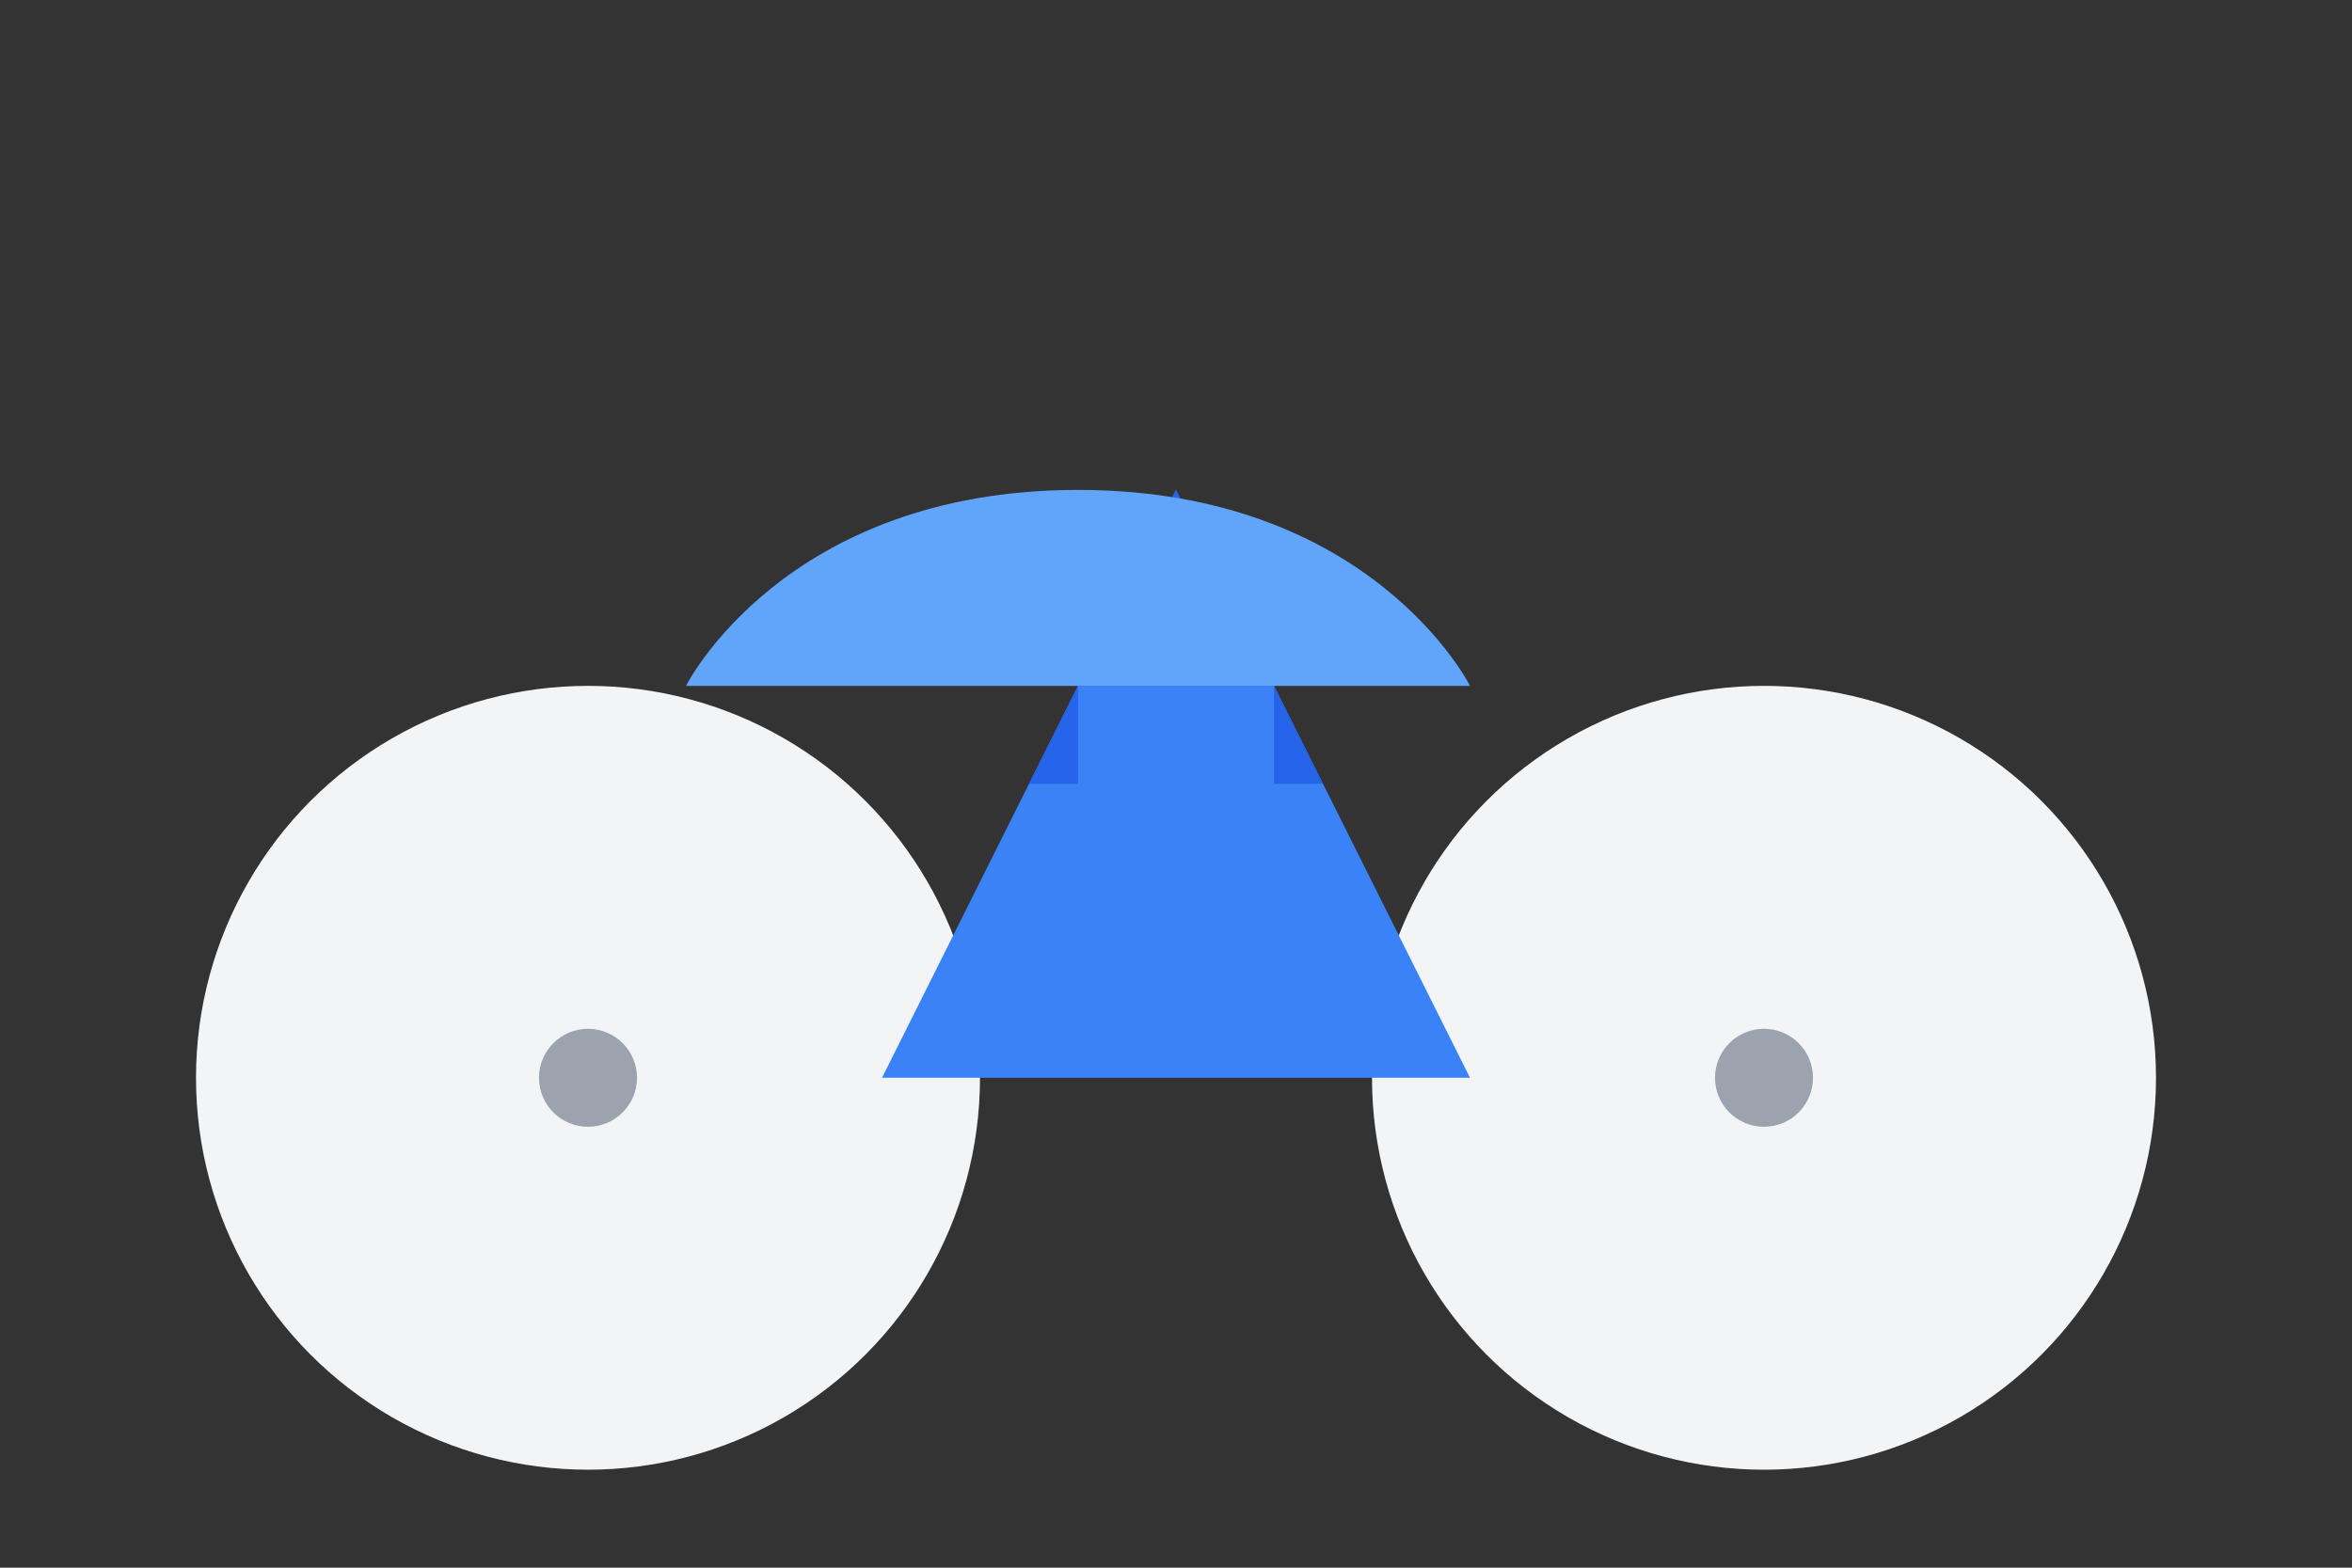 <svg xmlns="http://www.w3.org/2000/svg" width="240" height="160" viewBox="0 0 240 160">
  <rect x="0" y="0" width="240" height="160" fill="#333333" stroke="none"/>
  <style>
    .st0{fill:#3B82F6;} /* blue-500 */
    .st1{fill:#60A5FA;} /* blue-400 */
    .st2{fill:#2563EB;} /* blue-600 */
    .st3{fill:#F3F4F6;} /* gray-100 */
    .st4{fill:#9CA3AF;} /* gray-400 */
  </style>
  <g>
    <circle class="st3" cx="60" cy="110" r="40"/>
    <circle class="st3" cx="180" cy="110" r="40"/>
    <path class="st0" d="M120,50l-30,60h60L120,50z"/>
    <path class="st2" d="M120,50l-15,30h30L120,50z"/>
    <circle class="st4" cx="60" cy="110" r="5"/>
    <circle class="st4" cx="180" cy="110" r="5"/>
    <path class="st1" d="M70,70c0,0,10-20,40-20s40,20,40,20"/>
    <rect class="st0" x="110" y="70" width="20" height="15"/>
  </g>
</svg>